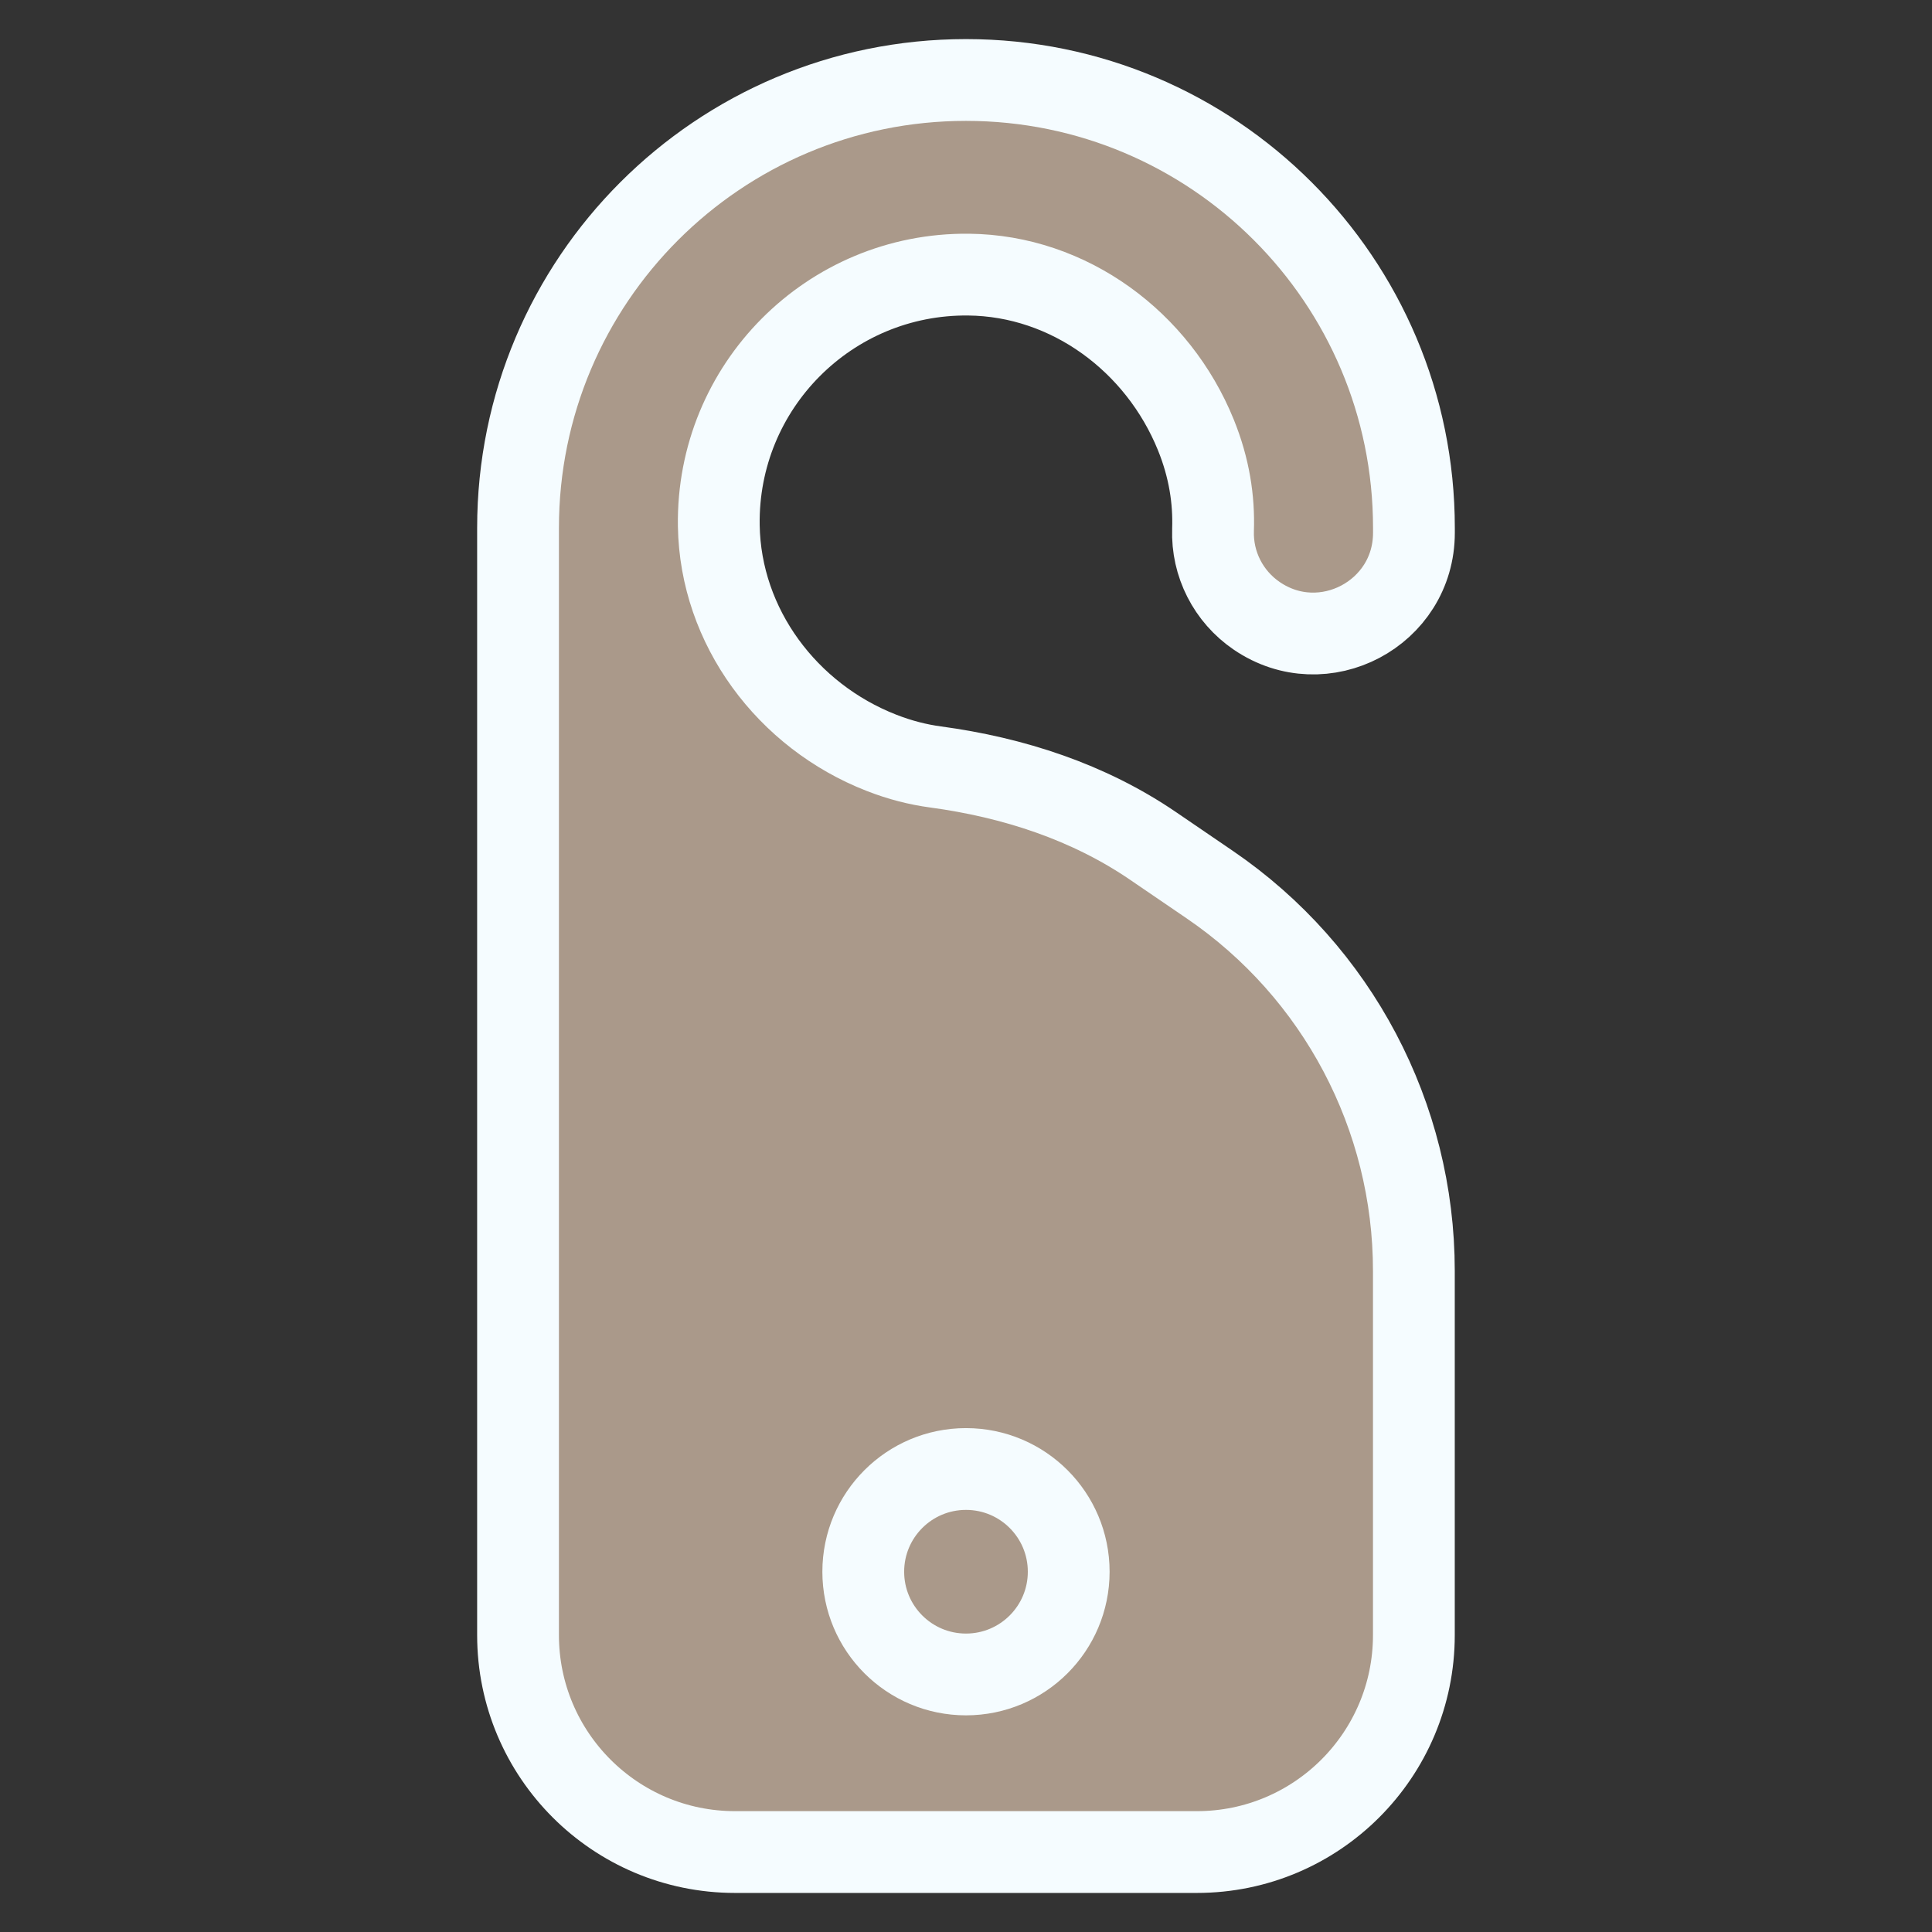 <!DOCTYPE svg PUBLIC "-//W3C//DTD SVG 1.1//EN" "http://www.w3.org/Graphics/SVG/1.1/DTD/svg11.dtd">
<!-- Uploaded to: SVG Repo, www.svgrepo.com, Transformed by: SVG Repo Mixer Tools -->
<svg width="800px" height="800px" viewBox="0 0 70.867 70.867" enable-background="new 0 0 70.865 70.867" id="圖層_1" version="1.1" xml:space="preserve" xmlns="http://www.w3.org/2000/svg" xmlns:xlink="http://www.w3.org/1999/xlink" fill="#ffffff">
<rect x="0" y="0" width="70.867" height="70.867" fill="#333333" stroke="none"/>
<g id="SVGRepo_bgCarrier" stroke-width="0"/>
<g id="SVGRepo_tracerCarrier" stroke-linecap="round" stroke-linejoin="round"/>
<g id="SVGRepo_iconCarrier"> <g> <path d=" M35.433,2.934L35.433,2.934c9.074,0,16.431,7.355,16.431,16.43v0.18c0,2.963-3.319,4.717-5.767,3.045l0,0 c-1.039-0.709-1.646-1.898-1.602-3.156c0.038-1.105-0.138-2.268-0.629-3.479c-1.387-3.421-4.648-5.844-8.34-5.881 c-5.099-0.052-9.239,4.106-9.16,9.212c0.059,3.706,2.51,6.978,5.963,8.327c0.679,0.266,1.343,0.434,1.992,0.521 c2.851,0.386,5.608,1.28,7.983,2.903l2.077,1.417c4.681,3.195,7.481,8.497,7.481,14.164v13.358c0,4.395-3.563,7.959-7.96,7.959 H26.961c-4.396,0-7.959-3.564-7.959-7.959V19.363C19.002,10.289,26.358,2.934,35.433,2.934z" fill="#AA998a" stroke="#f5fcff" stroke-linecap="round" stroke-linejoin="round" stroke-miterlimit="10" stroke-width="3"/> <circle cx="35.433" cy="57.652" fill="#AA998a" r="3.768" stroke="#f5fcff" stroke-linecap="round" stroke-linejoin="round" stroke-miterlimit="10" stroke-width="3"/> </g> </g>
</svg>